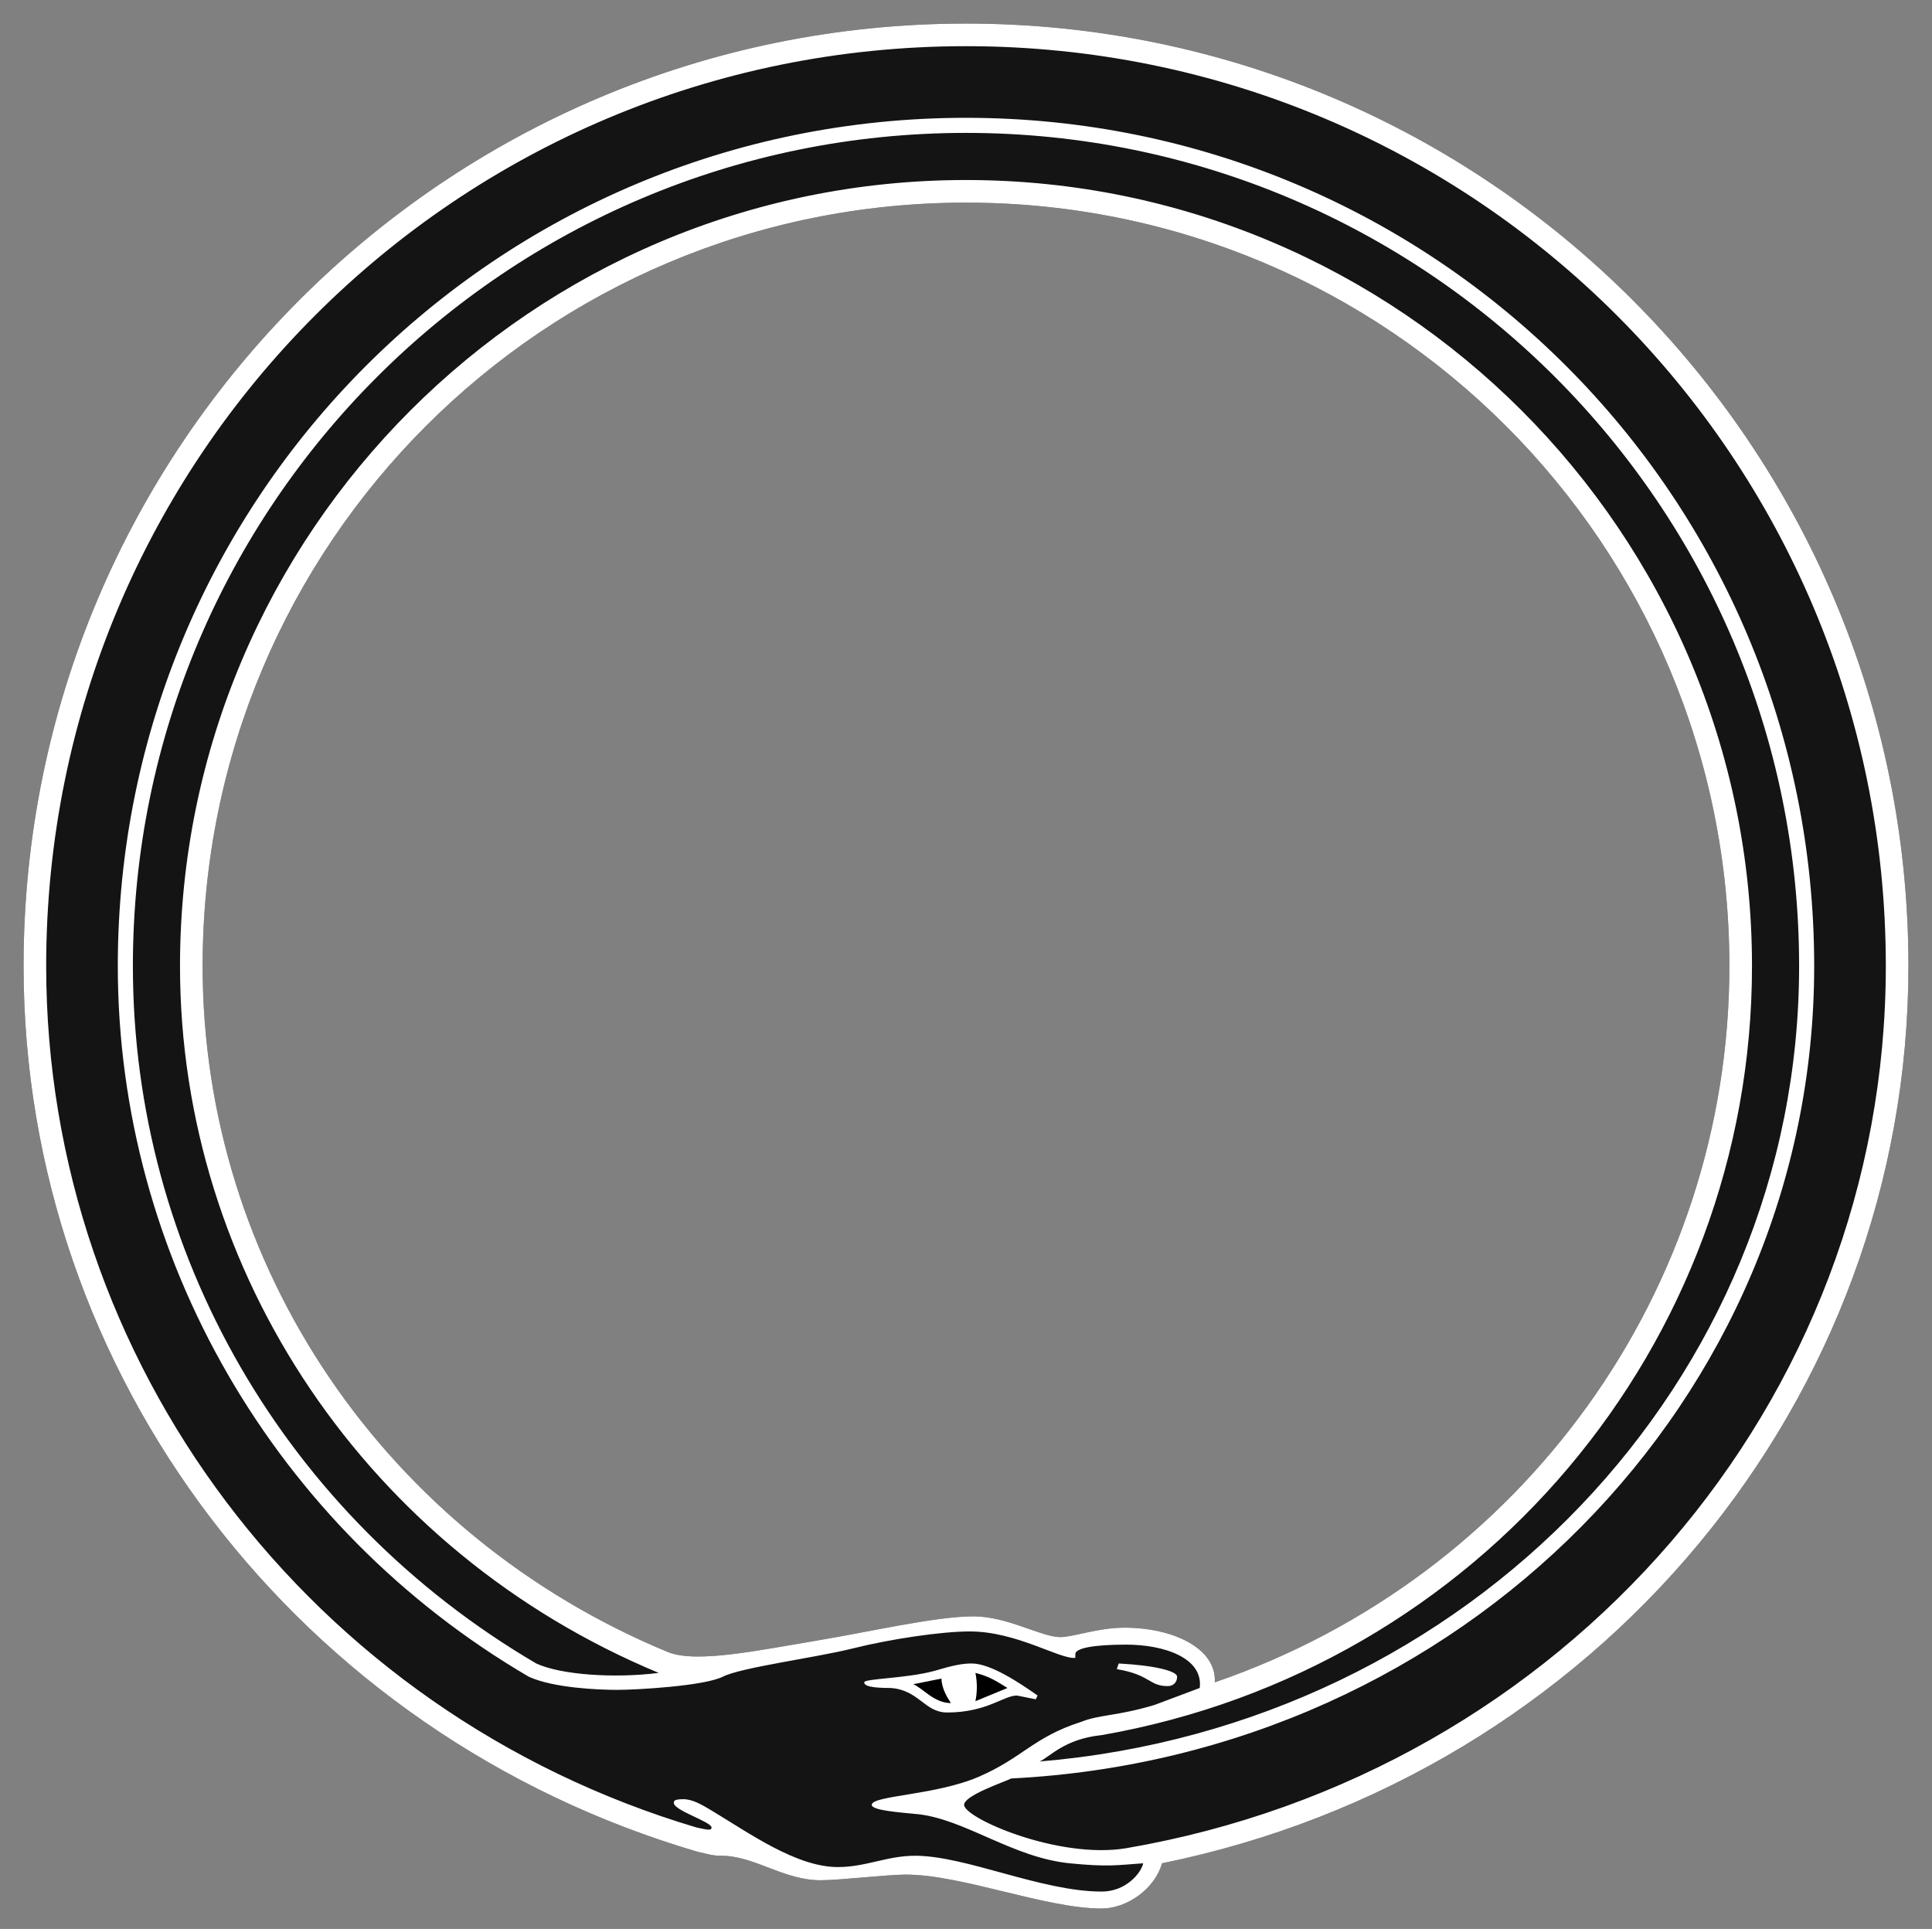 <?xml version="1.0" encoding="utf-8"?>
<!-- Generator: Adobe Illustrator 24.1.1, SVG Export Plug-In . SVG Version: 6.00 Build 0)  -->
<svg version="1.1"
	 id="Layer_1" xmlns:cc="http://web.resource.org/cc/" xmlns:dc="http://purl.org/dc/elements/1.1/" xmlns:rdf="http://www.w3.org/1999/02/22-rdf-syntax-ns#" xmlns:svg="http://www.w3.org/2000/svg"
	 xmlns="http://www.w3.org/2000/svg" xmlns:xlink="http://www.w3.org/1999/xlink" x="0px" y="0px" viewBox="0 0 615 614"
	 style="enable-background:new 0 0 615 614;" xml:space="preserve">
<rect x="0" y="0" width="615" height="614" fill="#808080" stroke="none"/>
<style type="text/css">
	.st0{fill:#141414;}
	.st1{fill:#FFFFFF;}
</style>
<g transform="translate(7.5 607.5) scale(.6 -.6)">
	<path class="st0" d="M604,24c231,47,396,246,396,476c0,276-224,500-500,500S0,776,0,500C0,283,146,92,358,30c5-1,7-2,12-2
		c18,0,33-13,53-13c10,0,35,3,45,3c30,0,74-18,104-18C585,0,600,10,604,24z M342,136C192,198,95,341,95,500c0,224,181,405,405,405
		s405-181,405-405c0-172-110-324-273-380c1,18-22,29-48,29c-14,0-27-5-34-5c-10,0-28,11-46,11c-20,0-54-8-84-13S357,130,342,136z"/>
	<path class="st1" d="M604,24c231,47,396,246,396,476c0,276-224,500-500,500S0,776,0,500C0,283,146,92,358,30c5-1,7-2,12-2
		c18,0,33-13,53-13c10,0,35,3,45,3c30,0,74-18,104-18C585,0,600,10,604,24z M357,43C152,104,12,290,12,500c0,270,218,488,488,488
		s488-218,488-488c0-231-170-428-403-468c-36-6-86,16-86,23c0,5,21,12,25,14c239,12,426,201,426,431c0,249-201,450-450,450
		S50,749,50,500c0-154,83-298,218-377c13-6,37-7,47-7s46,2,56,7c10,5,49,10,69,15s47,9,62,9c25,0,48-15,56-14v2c0,3,9,5,27,5
		c20,0,41-7,39-23l-24-9c-20-6-29-5-39-9c-25-8-31-19-54-29c-23-10-57-10-57-15c0-3,15-4,25-5c25-3,50-23,80-26c20-2,25-1,39,0
		c-1-5-9-15-22-15c-32,0-72,19-99,19c-15,0-26-6-41-6c-22,0-47,18-67,30c-5,3-10,6-15,6s-5-1-5-2c0-4,20-10,20-13
		C365,41,362,42,357,43z M572,92c200,35,345,207,345,408c0,230-187,417-417,417S83,730,83,500c0-163,100-311,254-375
		c-24-3-52-1-65,5C139,208,58,348,58,500c0,244,198,442,442,442s442-198,442-442c0-220-175-403-403-422C544,80,552,90,572,92z
		 M342,136C192,198,95,341,95,500c0,224,181,405,405,405s405-181,405-405c0-172-110-324-273-380c1,18-22,29-48,29c-14,0-27-5-34-5
		c-10,0-28,11-46,11c-20,0-54-8-84-13S357,130,342,136z M446,120c0-2,4-3,14-3c15-1,18-13,30-13c21,0,30,9,37,9l10-2l1,2
		c-10,7-25,17-35,17c-5,0-10-1-20-4C468,122,446,122,446,120z M580,127c18-3,17-9,27-9c3,0,5,2,5,5s-12,6-31,7L580,127z"/>
	<path d="M472,119l15,3c0-5,3-10,5-13C483,109,477,117,472,119z M522,117l-17-7c1,5,1,10,0,15C513,123,517,120,522,117z"/>
</g>
</svg>
